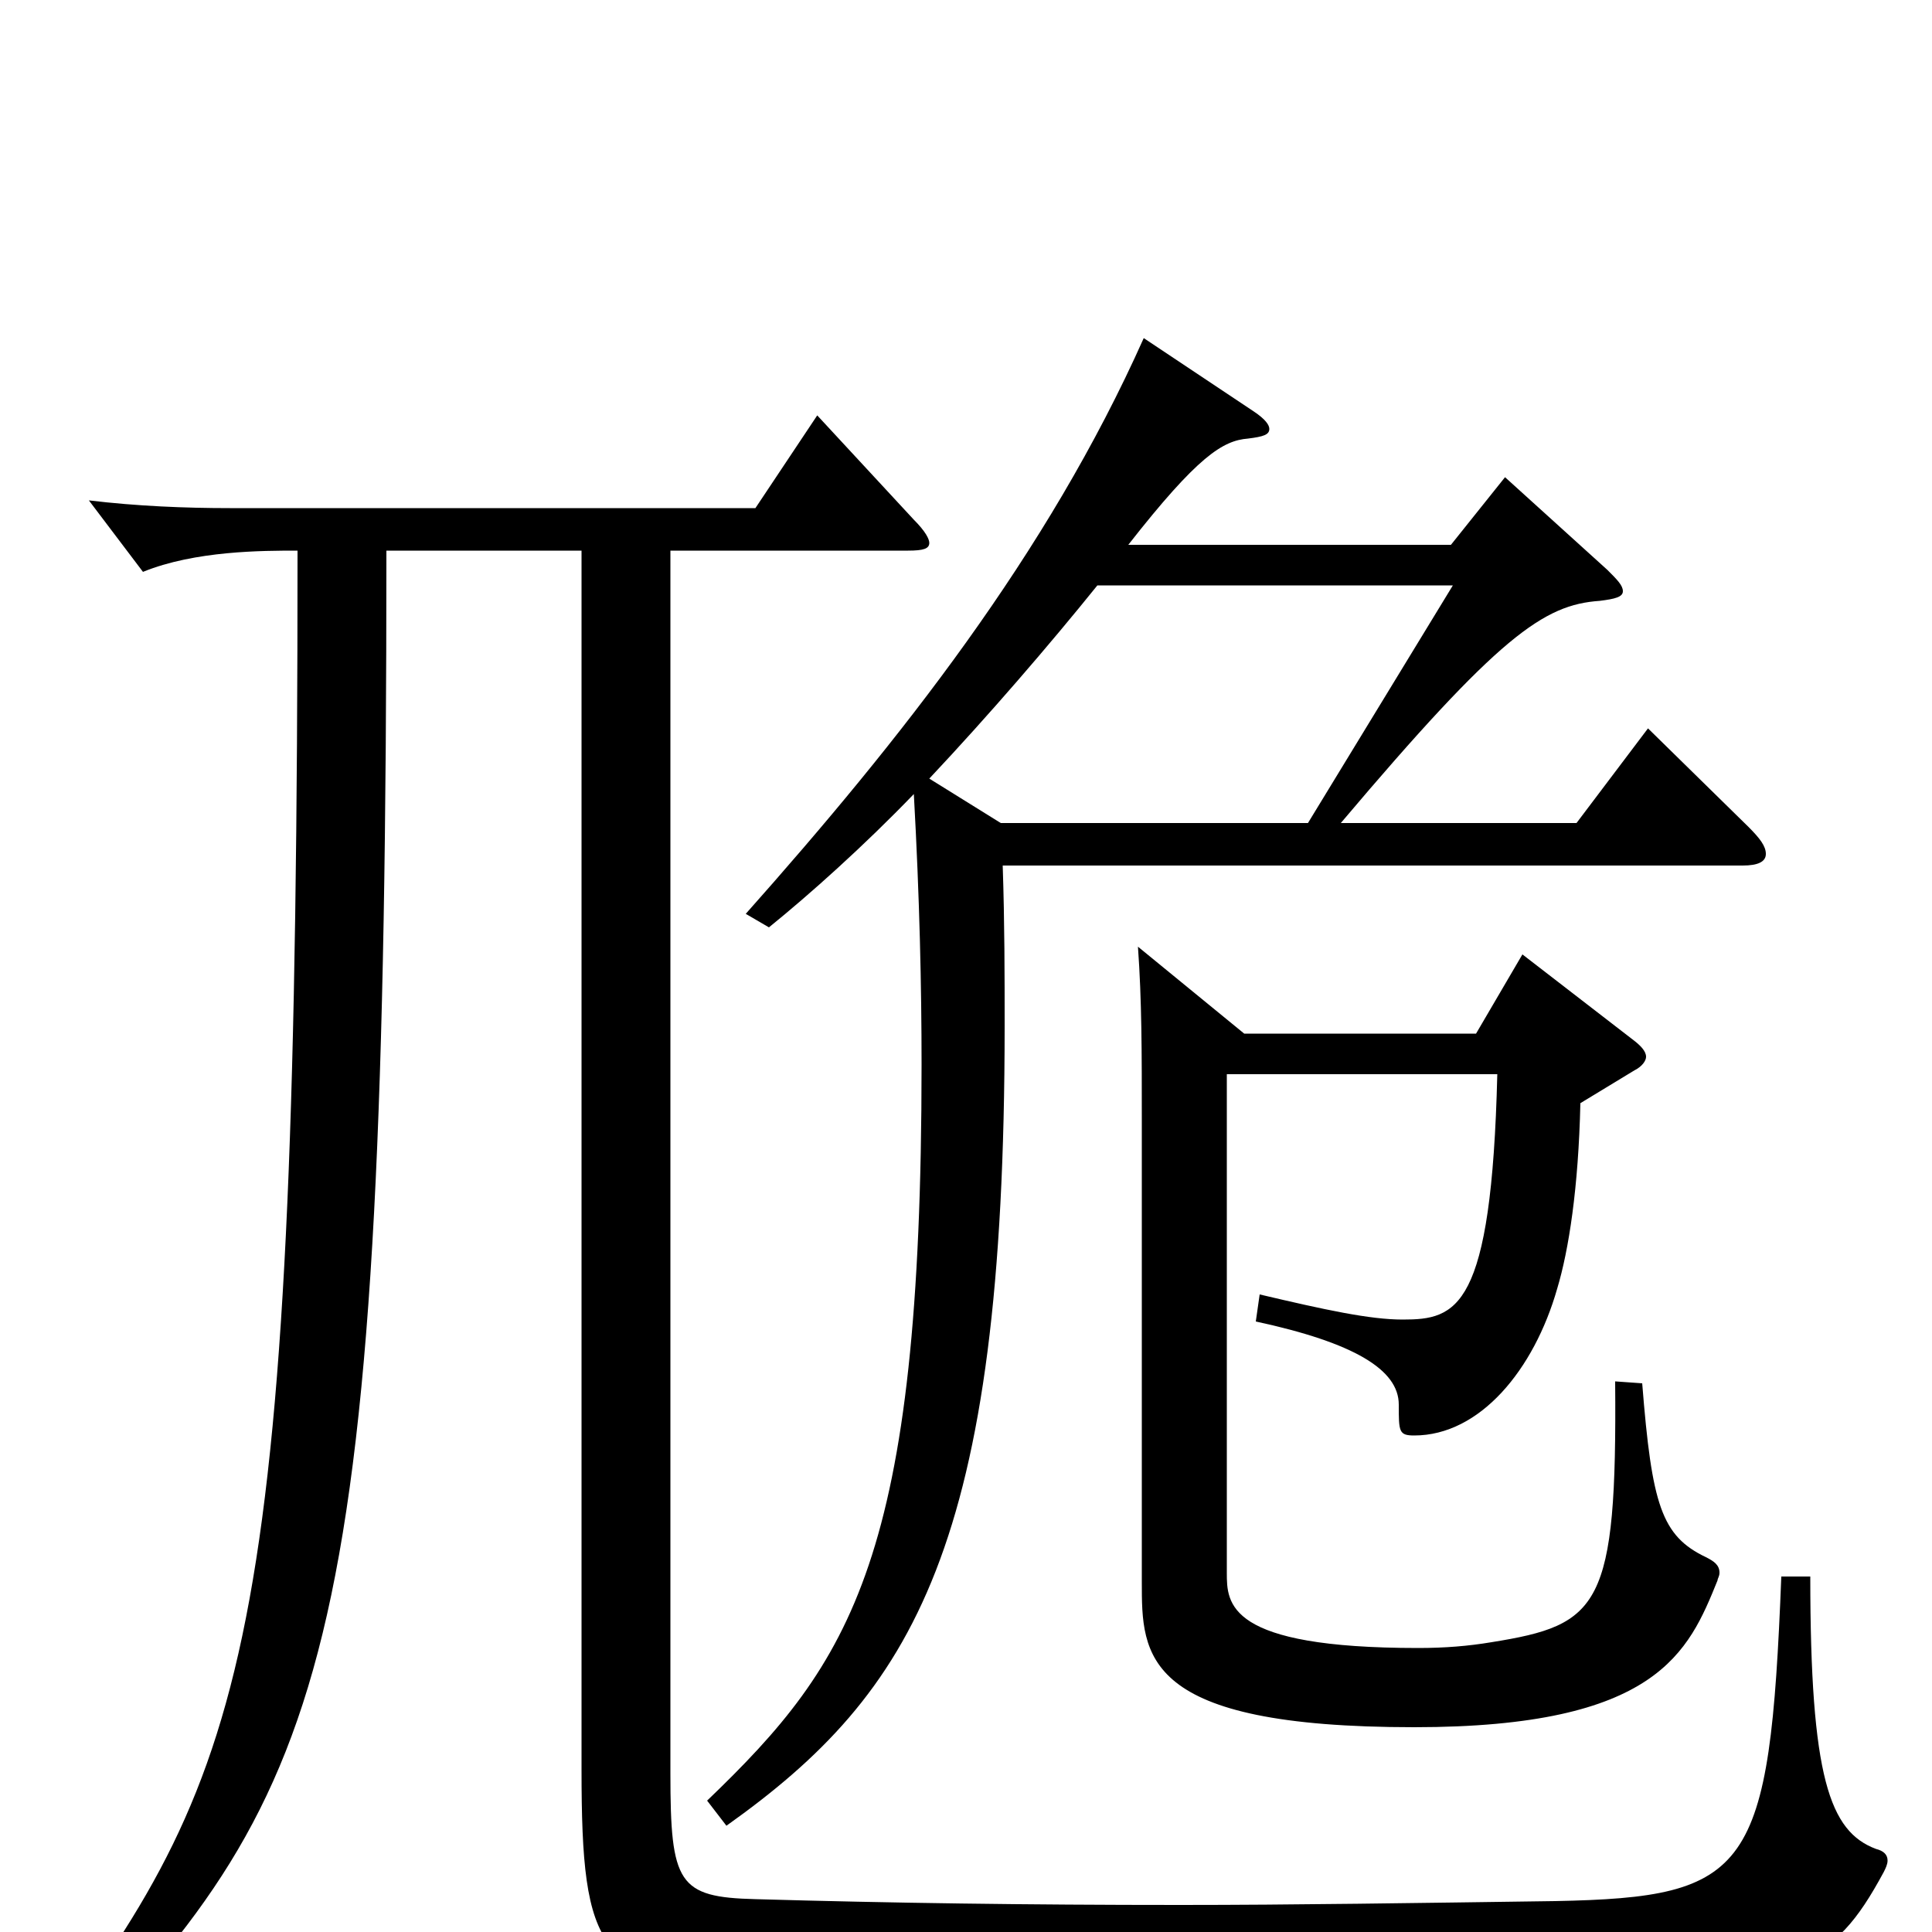 <svg xmlns="http://www.w3.org/2000/svg" viewBox="0 -1000 1000 1000">
	<path fill="#000000" d="M902 -552C910 -552 914 -554 914 -558C914 -562 911 -566 905 -572L853 -623L816 -574H694C776 -671 799 -687 828 -689C836 -690 840 -691 840 -694C840 -697 837 -700 832 -705L779 -753L751 -718H584C620 -764 633 -772 646 -773C654 -774 657 -775 657 -778C657 -780 655 -783 649 -787L592 -825C542 -713 466 -617 386 -527L398 -520C419 -537 447 -562 473 -589C476 -535 477 -489 477 -449C477 -194 441 -140 366 -68L376 -55C473 -124 520 -200 520 -469C520 -495 520 -522 519 -552ZM752 -697L677 -574H518L481 -597C512 -630 543 -666 568 -697ZM775 -444C772 -322 754 -317 726 -317C709 -317 686 -322 652 -330L650 -316C701 -305 724 -291 724 -273C724 -259 724 -257 732 -257C766 -257 794 -291 806 -333C812 -353 817 -385 818 -429L846 -446C850 -448 852 -451 852 -453C852 -456 849 -459 845 -462L788 -506L764 -465H644L589 -510C591 -482 591 -456 591 -420V-181C591 -143 591 -106 732 -106C858 -106 874 -145 889 -182C889 -183 890 -184 890 -186C890 -190 887 -192 883 -194C860 -205 855 -221 850 -284L836 -285C837 -168 828 -159 772 -150C760 -148 748 -147 734 -147C635 -147 635 -170 635 -186V-444ZM301 -715V-84C301 11 310 26 391 27C440 28 497 28 555 28C651 28 751 27 826 26C930 24 948 19 975 -31C976 -33 977 -35 977 -37C977 -40 975 -42 971 -43C947 -52 937 -80 937 -184H922C916 -31 906 -18 805 -16C733 -15 669 -14 611 -14C531 -14 461 -15 391 -17C351 -18 347 -25 347 -82V-715H470C478 -715 481 -716 481 -719C481 -721 479 -725 473 -731L423 -785L391 -737H119C96 -737 71 -738 46 -741L74 -704C101 -715 136 -715 154 -715C154 -153 131 -87 24 57L35 67C173 -77 200 -145 200 -715Z"/>
</svg>